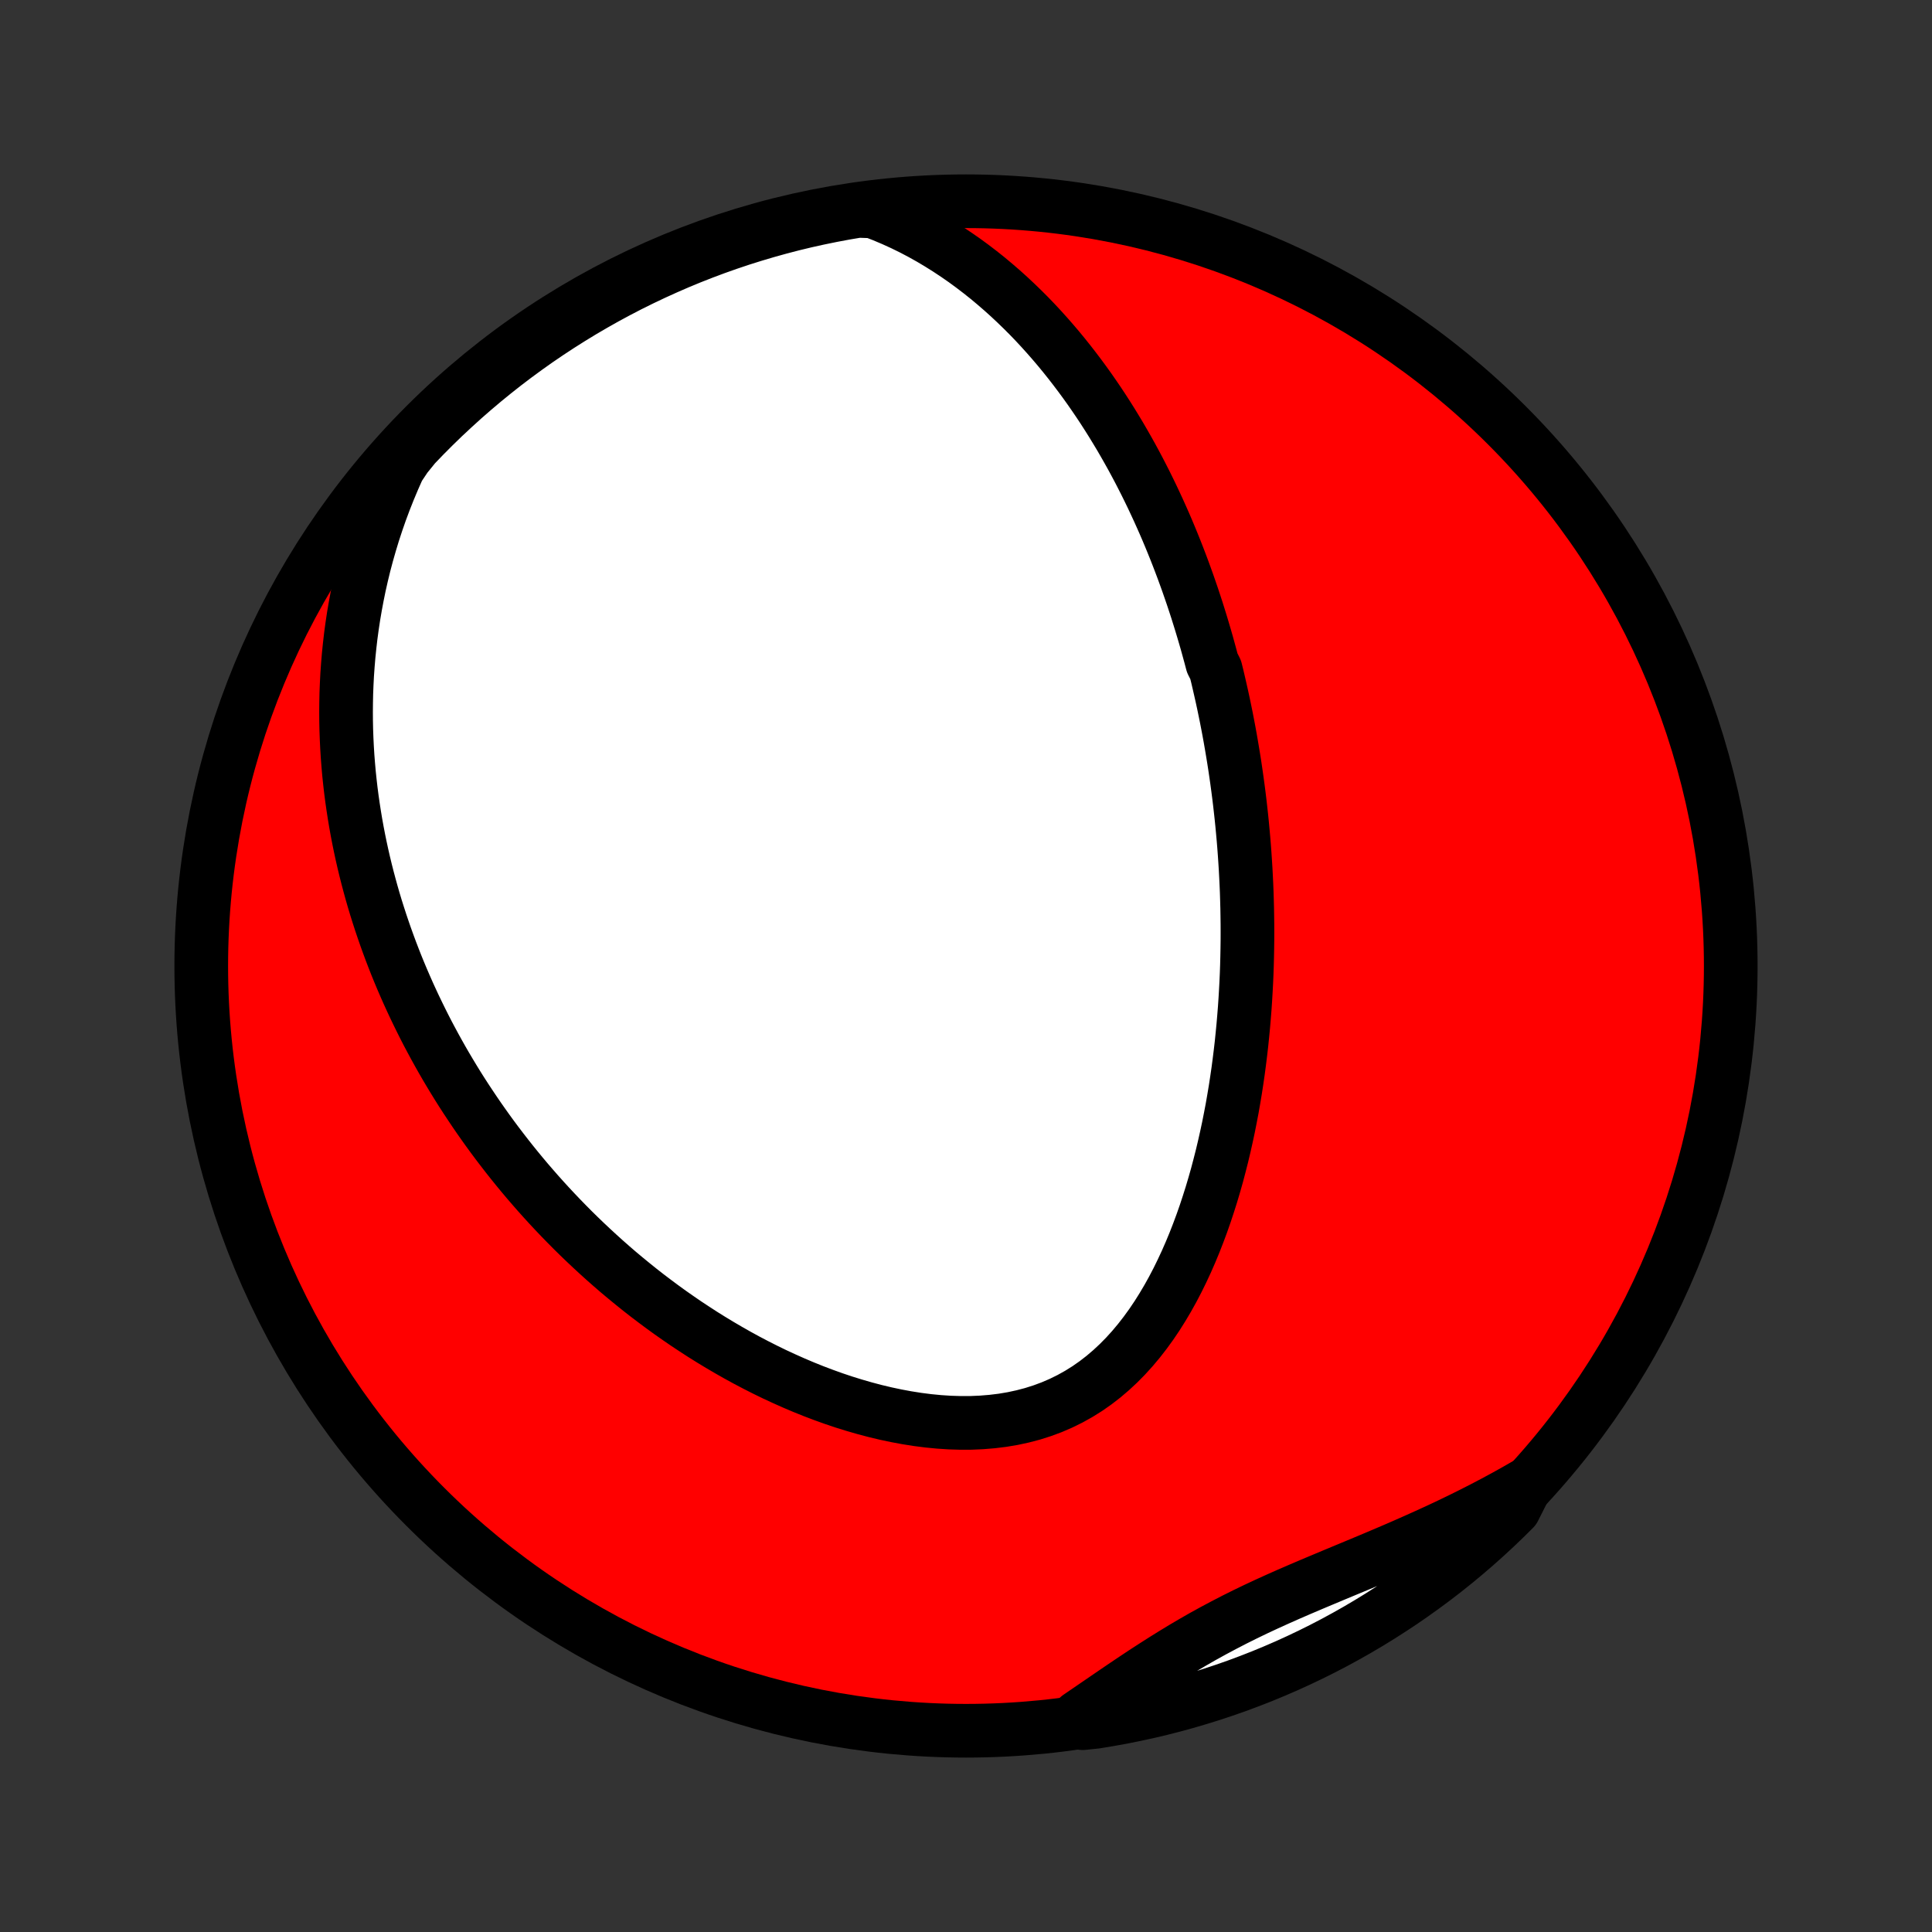 <?xml version="1.0" encoding="utf-8" standalone="no"?>
<!DOCTYPE svg PUBLIC "-//W3C//DTD SVG 1.1//EN"
  "http://www.w3.org/Graphics/SVG/1.1/DTD/svg11.dtd">
<!-- Created with matplotlib (http://matplotlib.org/) -->
<svg height="72pt" version="1.1" viewBox="0 0 72 72" width="72pt" xmlns="http://www.w3.org/2000/svg" xmlns:xlink="http://www.w3.org/1999/xlink">
 <rect x="0" y="0" width="72" height="72" fill="#333333" stroke="none"/>
 <defs>
  <style type="text/css">
*{stroke-linecap:butt;stroke-linejoin:round;}
  </style>
 </defs>
 <g id="figure_1">
  <g id="patch_1">
   <path d="
M0 72
L72 72
L72 0
L0 0
z
" style="fill:none;"/>
  </g>
  <g id="axes_1">
   <g id="PatchCollection_1">
    <defs>
     <path d="
M36 -7.5
C43.558 -7.5 50.808 -10.503 56.153 -15.848
C61.497 -21.192 64.5 -28.442 64.5 -36
C64.5 -43.558 61.497 -50.808 56.153 -56.153
C50.808 -61.497 43.558 -64.5 36 -64.5
C28.442 -64.5 21.192 -61.497 15.848 -56.153
C10.503 -50.808 7.5 -43.558 7.5 -36
C7.5 -28.442 10.503 -21.192 15.848 -15.848
C21.192 -10.503 28.442 -7.5 36 -7.5
z
" id="C0_0_a811fe30f3"/>
     <path d="
M32.531 -64.122
L32.911 -63.975
L33.282 -63.818
L33.644 -63.653
L33.998 -63.479
L34.342 -63.298
L34.679 -63.109
L35.006 -62.914
L35.326 -62.713
L35.637 -62.507
L35.941 -62.296
L36.236 -62.08
L36.525 -61.859
L36.805 -61.636
L37.078 -61.408
L37.344 -61.178
L37.604 -60.944
L37.856 -60.708
L38.102 -60.47
L38.342 -60.23
L38.575 -59.988
L38.802 -59.744
L39.023 -59.499
L39.239 -59.252
L39.449 -59.005
L39.653 -58.757
L39.852 -58.508
L40.046 -58.258
L40.235 -58.008
L40.42 -57.757
L40.599 -57.507
L40.774 -57.255
L40.945 -57.004
L41.111 -56.753
L41.273 -56.501
L41.431 -56.25
L41.585 -55.998
L41.736 -55.747
L41.882 -55.496
L42.025 -55.245
L42.165 -54.995
L42.301 -54.744
L42.434 -54.494
L42.563 -54.244
L42.69 -53.994
L42.813 -53.745
L42.934 -53.495
L43.051 -53.246
L43.166 -52.998
L43.278 -52.749
L43.388 -52.501
L43.495 -52.253
L43.599 -52.005
L43.701 -51.757
L43.801 -51.509
L43.898 -51.262
L43.993 -51.014
L44.086 -50.767
L44.176 -50.52
L44.265 -50.273
L44.351 -50.025
L44.436 -49.778
L44.518 -49.53
L44.599 -49.283
L44.677 -49.035
L44.754 -48.787
L44.829 -48.538
L44.902 -48.29
L44.974 -48.041
L45.043 -47.791
L45.111 -47.542
L45.177 -47.292
L45.304 -47.041
L45.366 -46.79
L45.425 -46.538
L45.483 -46.285
L45.54 -46.032
L45.595 -45.778
L45.648 -45.523
L45.7 -45.268
L45.75 -45.011
L45.799 -44.754
L45.846 -44.495
L45.891 -44.236
L45.935 -43.975
L45.978 -43.713
L46.019 -43.45
L46.058 -43.186
L46.096 -42.92
L46.132 -42.654
L46.167 -42.385
L46.2 -42.115
L46.231 -41.844
L46.261 -41.571
L46.289 -41.297
L46.315 -41.02
L46.34 -40.743
L46.363 -40.463
L46.384 -40.181
L46.403 -39.898
L46.421 -39.612
L46.436 -39.325
L46.45 -39.036
L46.462 -38.744
L46.471 -38.45
L46.479 -38.155
L46.484 -37.857
L46.488 -37.556
L46.489 -37.254
L46.488 -36.949
L46.484 -36.642
L46.478 -36.332
L46.47 -36.02
L46.459 -35.705
L46.445 -35.388
L46.428 -35.069
L46.409 -34.747
L46.387 -34.423
L46.361 -34.096
L46.333 -33.767
L46.301 -33.435
L46.267 -33.101
L46.228 -32.764
L46.186 -32.425
L46.141 -32.084
L46.091 -31.74
L46.038 -31.395
L45.98 -31.047
L45.919 -30.697
L45.852 -30.346
L45.782 -29.993
L45.706 -29.638
L45.626 -29.282
L45.541 -28.924
L45.45 -28.566
L45.355 -28.206
L45.253 -27.846
L45.146 -27.486
L45.032 -27.126
L44.913 -26.766
L44.787 -26.407
L44.654 -26.049
L44.515 -25.693
L44.368 -25.338
L44.214 -24.986
L44.052 -24.638
L43.882 -24.292
L43.704 -23.951
L43.517 -23.615
L43.321 -23.284
L43.117 -22.96
L42.903 -22.643
L42.679 -22.334
L42.446 -22.034
L42.202 -21.743
L41.948 -21.463
L41.684 -21.195
L41.409 -20.939
L41.124 -20.696
L40.828 -20.467
L40.522 -20.253
L40.205 -20.055
L39.879 -19.873
L39.542 -19.707
L39.197 -19.558
L38.844 -19.427
L38.483 -19.312
L38.114 -19.215
L37.739 -19.134
L37.358 -19.07
L36.972 -19.023
L36.583 -18.991
L36.189 -18.974
L35.793 -18.973
L35.396 -18.985
L34.997 -19.011
L34.597 -19.05
L34.197 -19.101
L33.799 -19.164
L33.401 -19.238
L33.005 -19.322
L32.611 -19.416
L32.219 -19.52
L31.831 -19.632
L31.445 -19.752
L31.064 -19.88
L30.686 -20.016
L30.312 -20.158
L29.942 -20.307
L29.577 -20.462
L29.216 -20.623
L28.86 -20.788
L28.509 -20.959
L28.162 -21.135
L27.821 -21.314
L27.485 -21.498
L27.154 -21.686
L26.828 -21.877
L26.507 -22.071
L26.191 -22.268
L25.881 -22.469
L25.575 -22.671
L25.275 -22.877
L24.979 -23.084
L24.689 -23.294
L24.404 -23.506
L24.123 -23.719
L23.848 -23.934
L23.578 -24.151
L23.312 -24.369
L23.05 -24.588
L22.794 -24.809
L22.542 -25.031
L22.295 -25.254
L22.052 -25.478
L21.813 -25.703
L21.578 -25.929
L21.348 -26.155
L21.122 -26.383
L20.9 -26.611
L20.682 -26.84
L20.468 -27.069
L20.258 -27.299
L20.051 -27.53
L19.849 -27.761
L19.649 -27.993
L19.454 -28.225
L19.262 -28.458
L19.073 -28.692
L18.888 -28.926
L18.706 -29.161
L18.527 -29.396
L18.351 -29.632
L18.179 -29.868
L18.01 -30.105
L17.843 -30.343
L17.68 -30.581
L17.52 -30.82
L17.362 -31.059
L17.207 -31.299
L17.055 -31.54
L16.906 -31.782
L16.76 -32.024
L16.616 -32.267
L16.475 -32.511
L16.337 -32.756
L16.201 -33.002
L16.068 -33.249
L15.937 -33.496
L15.809 -33.745
L15.684 -33.995
L15.561 -34.246
L15.44 -34.498
L15.322 -34.751
L15.206 -35.006
L15.093 -35.262
L14.982 -35.519
L14.874 -35.777
L14.768 -36.037
L14.665 -36.299
L14.564 -36.562
L14.466 -36.827
L14.37 -37.093
L14.277 -37.361
L14.186 -37.631
L14.098 -37.903
L14.012 -38.176
L13.929 -38.452
L13.849 -38.73
L13.772 -39.009
L13.697 -39.291
L13.625 -39.575
L13.556 -39.861
L13.49 -40.15
L13.427 -40.441
L13.367 -40.734
L13.31 -41.03
L13.256 -41.329
L13.206 -41.63
L13.159 -41.934
L13.115 -42.241
L13.075 -42.55
L13.039 -42.863
L13.006 -43.178
L12.978 -43.496
L12.953 -43.818
L12.933 -44.142
L12.917 -44.47
L12.905 -44.801
L12.898 -45.135
L12.896 -45.473
L12.899 -45.814
L12.906 -46.158
L12.92 -46.506
L12.938 -46.857
L12.963 -47.212
L12.993 -47.57
L13.03 -47.932
L13.072 -48.297
L13.122 -48.666
L13.178 -49.038
L13.242 -49.413
L13.313 -49.792
L13.391 -50.174
L13.478 -50.56
L13.572 -50.948
L13.676 -51.34
L13.788 -51.734
L13.909 -52.132
L14.04 -52.532
L14.18 -52.934
L14.331 -53.339
L14.492 -53.746
L14.664 -54.155
L14.846 -54.565
L15.12 -54.976
L15.462 -55.398
L15.81 -55.76
L16.164 -56.115
L16.524 -56.465
L16.891 -56.807
L17.262 -57.144
L17.64 -57.474
L18.023 -57.798
L18.412 -58.115
L18.806 -58.426
L19.205 -58.729
L19.61 -59.026
L20.019 -59.316
L20.433 -59.598
L20.852 -59.873
L21.276 -60.141
L21.704 -60.402
L22.137 -60.655
L22.573 -60.901
L23.014 -61.139
L23.459 -61.37
L23.907 -61.592
L24.36 -61.807
L24.816 -62.014
L25.275 -62.214
L25.737 -62.405
L26.203 -62.588
L26.671 -62.763
L27.143 -62.93
L27.617 -63.089
L28.094 -63.239
L28.573 -63.381
L29.054 -63.515
L29.538 -63.641
L30.023 -63.758
L30.51 -63.866
L30.999 -63.966
L31.489 -64.058
L31.981 -64.141
z
" id="C0_1_8d7cf99e71"/>
     <path d="
M56.883 -16.682
L56.486 -16.454
L56.085 -16.231
L55.679 -16.012
L55.269 -15.797
L54.855 -15.586
L54.438 -15.379
L54.017 -15.176
L53.594 -14.977
L53.168 -14.782
L52.74 -14.59
L52.31 -14.4
L51.88 -14.214
L51.448 -14.03
L51.016 -13.848
L50.585 -13.668
L50.154 -13.489
L49.724 -13.31
L49.297 -13.131
L48.871 -12.952
L48.449 -12.772
L48.029 -12.59
L47.614 -12.406
L47.202 -12.219
L46.795 -12.029
L46.393 -11.835
L45.996 -11.637
L45.604 -11.434
L45.217 -11.228
L44.834 -11.017
L44.457 -10.801
L44.084 -10.582
L43.716 -10.358
L43.351 -10.131
L42.991 -9.901
L42.633 -9.669
L42.279 -9.434
L41.927 -9.198
L41.578 -8.961
L41.23 -8.723
L40.884 -8.486
L40.539 -8.25
L40.195 -8.015
L40.347 -7.782
L40.838 -7.833
L41.327 -7.914
L41.815 -8.002
L42.301 -8.1
L42.785 -8.205
L43.267 -8.319
L43.747 -8.442
L44.225 -8.573
L44.7 -8.713
L45.172 -8.86
L45.641 -9.016
L46.108 -9.18
L46.572 -9.353
L47.032 -9.533
L47.489 -9.722
L47.942 -9.918
L48.392 -10.123
L48.838 -10.335
L49.28 -10.555
L49.718 -10.783
L50.152 -11.019
L50.582 -11.262
L51.007 -11.513
L51.427 -11.771
L51.843 -12.037
L52.254 -12.309
L52.66 -12.59
L53.061 -12.877
L53.457 -13.171
L53.848 -13.472
L54.233 -13.78
L54.612 -14.095
L54.986 -14.417
L55.354 -14.745
L55.716 -15.08
L56.073 -15.421
L56.423 -15.768
z
" id="C0_2_3918222e4d"/>
    </defs>
    <g clip-path="url(#p1bffca34e9)">
     <use style="fill:#ff0000;stroke:#000000;stroke-width:2.0;" x="0.0" xlink:href="#C0_0_a811fe30f3" y="72.0"/>
    </g>
    <g clip-path="url(#p1bffca34e9)">
     <use style="fill:#ffffff;stroke:#000000;stroke-width:2.0;" x="0.0" xlink:href="#C0_1_8d7cf99e71" y="72.0"/>
    </g>
    <g clip-path="url(#p1bffca34e9)">
     <use style="fill:#ffffff;stroke:#000000;stroke-width:2.0;" x="0.0" xlink:href="#C0_2_3918222e4d" y="72.0"/>
    </g>
   </g>
  </g>
 </g>
 <defs>
  <clipPath id="p1bffca34e9">
   <rect height="72.0" width="72.0" x="0.0" y="0.0"/>
  </clipPath>
 </defs>
</svg>
